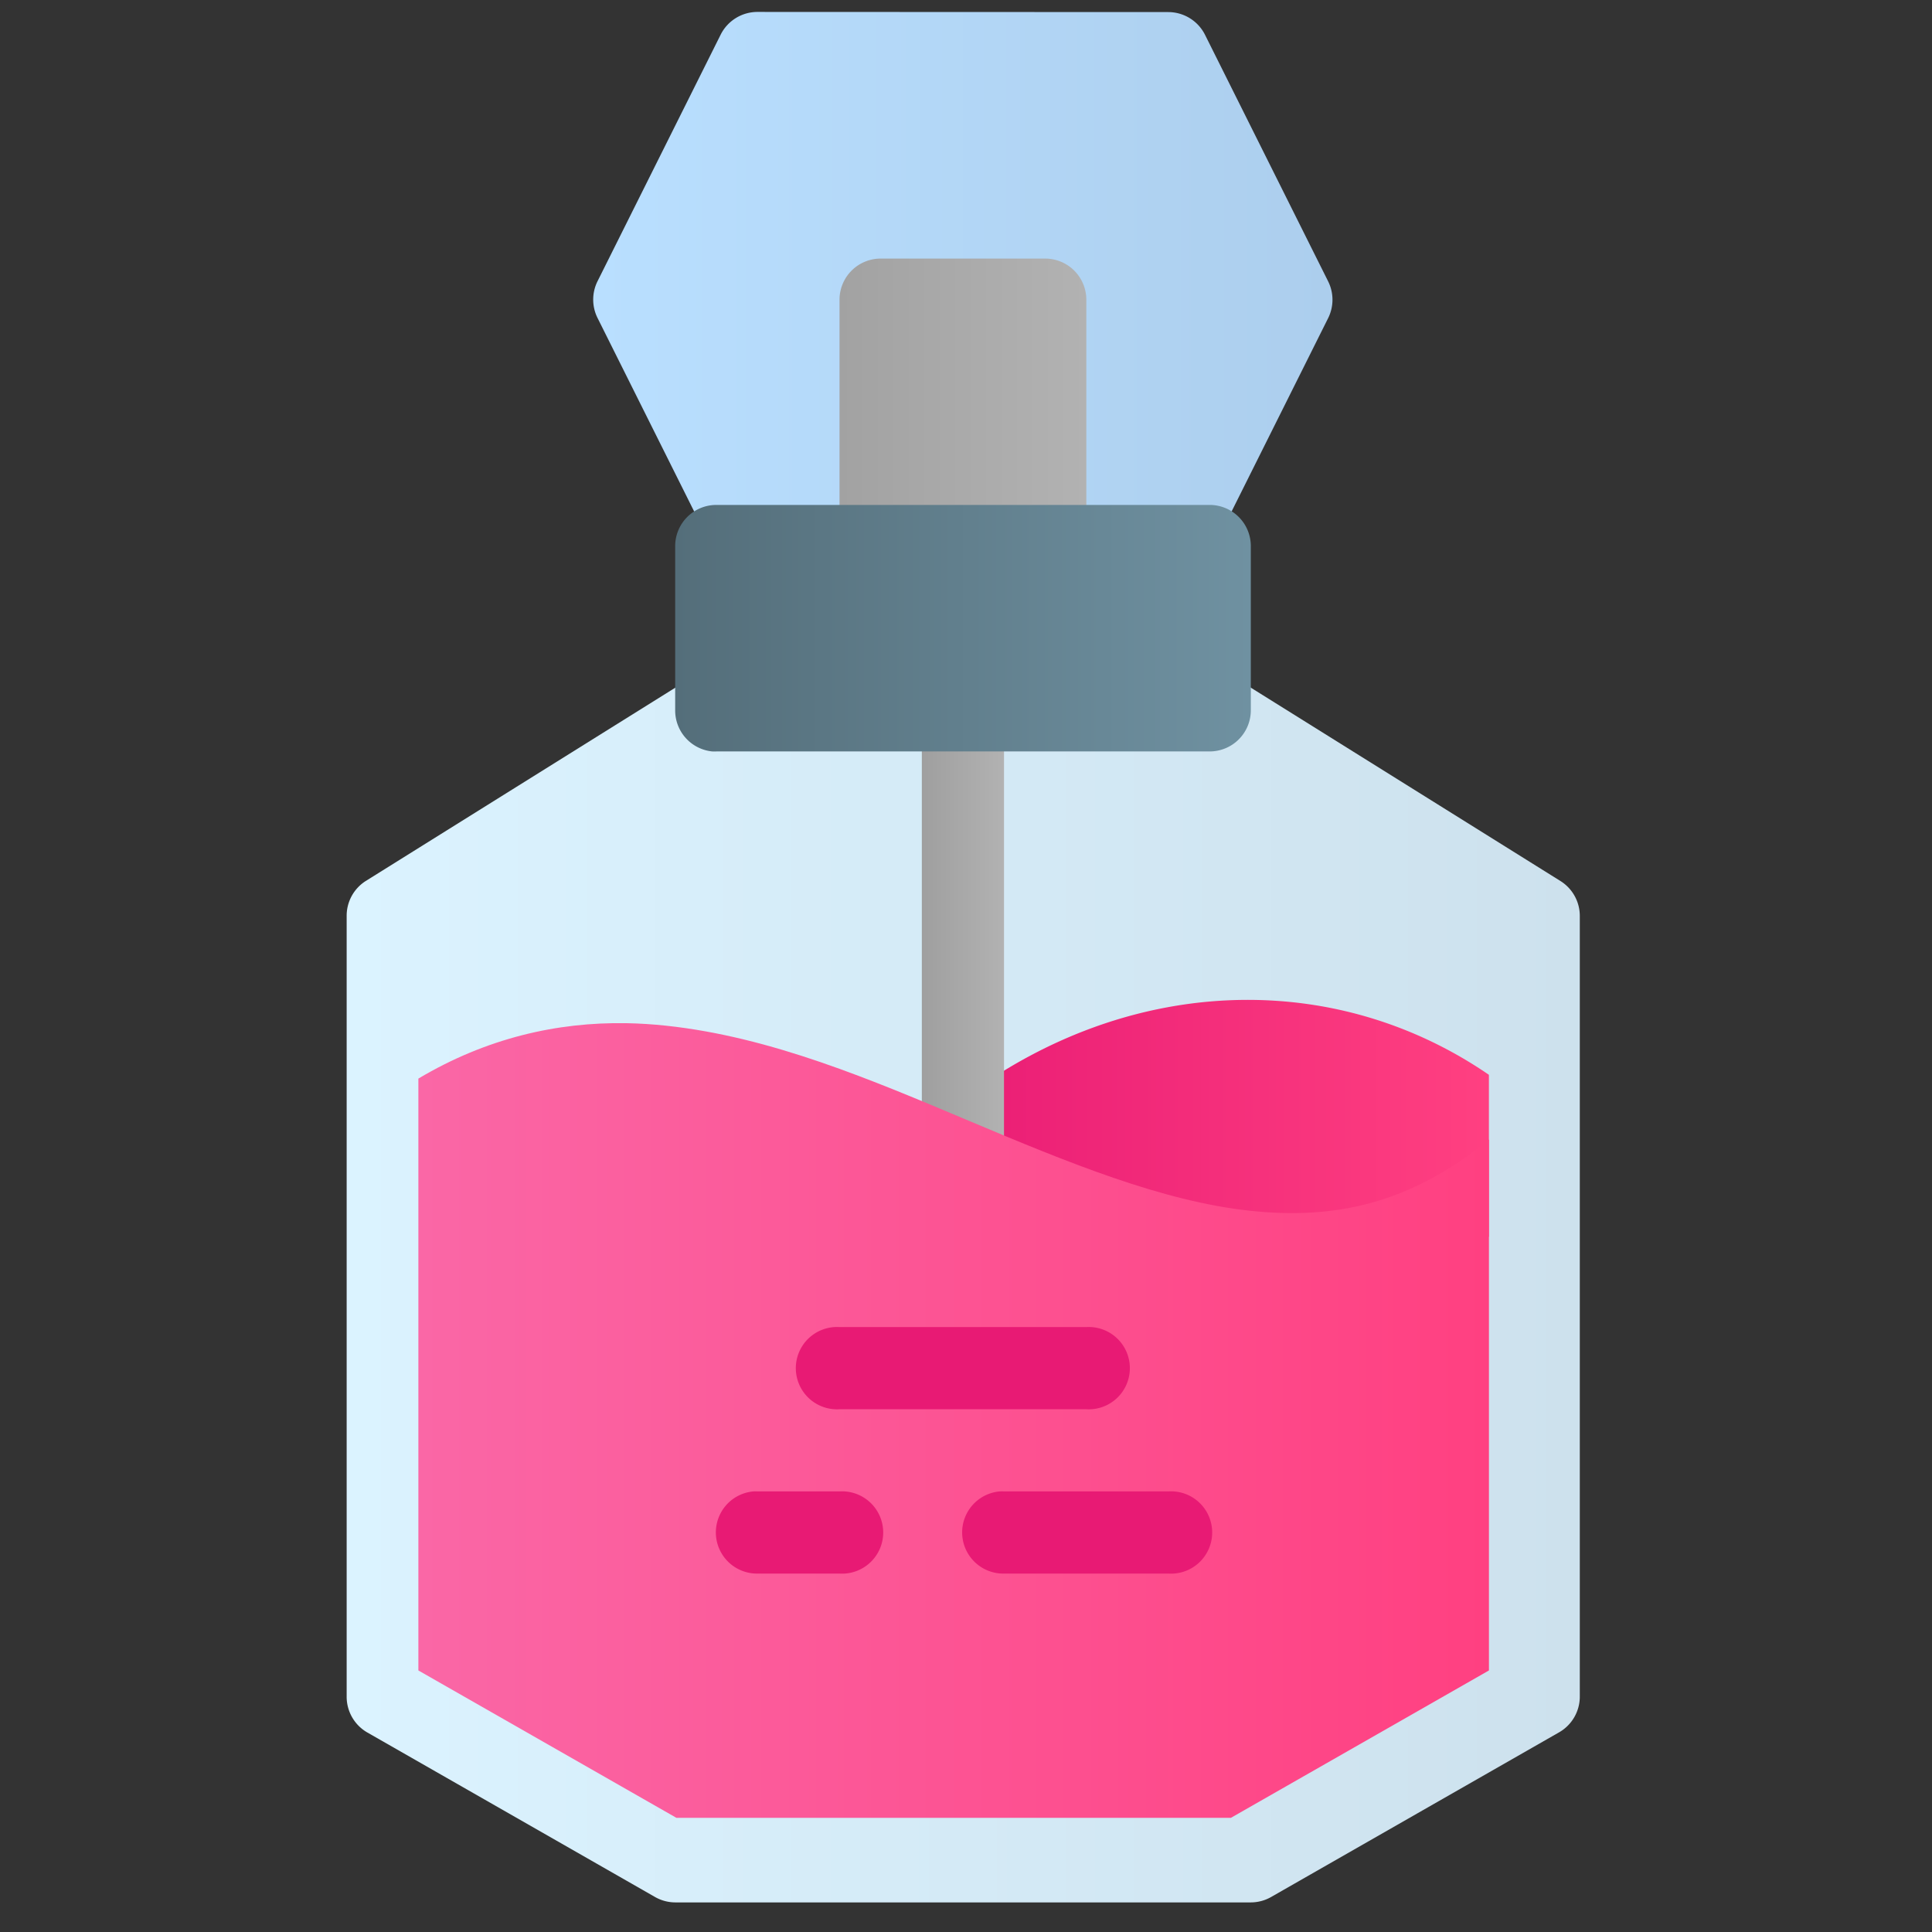 <?xml version="1.0" encoding="UTF-8" standalone="no"?>
<!-- Created with Inkscape (http://www.inkscape.org/) -->

<svg
   width="48pt"
   height="48pt"
   viewBox="0 0 16.933 16.933"
   version="1.1"
   id="svg979"
   inkscape:version="1.3.2 (091e20e, 2023-11-25, custom)"
   sodipodi:docname="perfume.svg"
   inkscape:export-filename="E:\TR Design Studio Creative\Project Design\TR Creative Design\Icon Design\Project Hiring\Icon Icons\Project - 001\002 - Beauty And Fashion\Send\3 - Flat\1 - Parfume.png"
   inkscape:export-xdpi="768"
   inkscape:export-ydpi="768"
   xmlns:inkscape="http://www.inkscape.org/namespaces/inkscape"
   xmlns:sodipodi="http://sodipodi.sourceforge.net/DTD/sodipodi-0.dtd"
   xmlns:xlink="http://www.w3.org/1999/xlink"
   xmlns="http://www.w3.org/2000/svg"
   xmlns:svg="http://www.w3.org/2000/svg"
   xmlns:rdf="http://www.w3.org/1999/02/22-rdf-syntax-ns#"
   xmlns:cc="http://creativecommons.org/ns#"
   xmlns:dc="http://purl.org/dc/elements/1.1/">
  <rect x="0" y="0" width="16.933" height="16.933" fill="#333333" stroke="none"/>
  <defs
     id="defs973">
    <linearGradient
       id="linearGradient22"
       inkscape:collect="always">
      <stop
         style="stop-color:#dbf3ff;stop-opacity:1;"
         offset="0"
         id="stop22" />
      <stop
         style="stop-color:#cde1ed;stop-opacity:1;"
         offset="1"
         id="stop23" />
    </linearGradient>
    <linearGradient
       id="linearGradient20"
       inkscape:collect="always">
      <stop
         style="stop-color:#546e7a;stop-opacity:1;"
         offset="0"
         id="stop20" />
      <stop
         style="stop-color:#6f91a1;stop-opacity:1;"
         offset="1"
         id="stop21" />
    </linearGradient>
    <linearGradient
       id="linearGradient18"
       inkscape:collect="always">
      <stop
         style="stop-color:#a2a2a2;stop-opacity:1;"
         offset="0"
         id="stop18" />
      <stop
         style="stop-color:#b2b2b2;stop-opacity:1;"
         offset="1"
         id="stop19" />
    </linearGradient>
    <linearGradient
       id="linearGradient16"
       inkscape:collect="always">
      <stop
         style="stop-color:#9f9f9f;stop-opacity:1;"
         offset="0"
         id="stop16" />
      <stop
         style="stop-color:#b2b2b2;stop-opacity:1;"
         offset="1"
         id="stop17" />
    </linearGradient>
    <linearGradient
       id="linearGradient5"
       inkscape:collect="always">
      <stop
         style="stop-color:#e81a74;stop-opacity:1;"
         offset="0"
         id="stop5" />
      <stop
         style="stop-color:#ff4081;stop-opacity:1;"
         offset="1"
         id="stop6" />
    </linearGradient>
    <linearGradient
       id="linearGradient3"
       inkscape:collect="always">
      <stop
         style="stop-color:#fa67a6;stop-opacity:1;"
         offset="0"
         id="stop3" />
      <stop
         style="stop-color:#ff4081;stop-opacity:1;"
         offset="1"
         id="stop4" />
    </linearGradient>
    <linearGradient
       id="linearGradient1"
       inkscape:collect="always">
      <stop
         style="stop-color:#b9dfff;stop-opacity:1;"
         offset="0"
         id="stop1" />
      <stop
         style="stop-color:#acceed;stop-opacity:1;"
         offset="1"
         id="stop2" />
    </linearGradient>
    <linearGradient
       inkscape:collect="always"
       xlink:href="#linearGradient1"
       id="linearGradient2"
       x1="-40.057"
       y1="264.405"
       x2="-35.296"
       y2="264.405"
       gradientUnits="userSpaceOnUse" />
    <linearGradient
       inkscape:collect="always"
       xlink:href="#linearGradient3"
       id="linearGradient4"
       x1="-155.404"
       y1="-47.844"
       x2="-129.396"
       y2="-47.844"
       gradientUnits="userSpaceOnUse" />
    <linearGradient
       inkscape:collect="always"
       xlink:href="#linearGradient5"
       id="linearGradient6"
       x1="-143.397"
       y1="-54.476"
       x2="-129.396"
       y2="-54.476"
       gradientUnits="userSpaceOnUse" />
    <linearGradient
       inkscape:collect="always"
       xlink:href="#linearGradient16"
       id="linearGradient17"
       x1="-37.941"
       y1="268.386"
       x2="-37.412"
       y2="268.386"
       gradientUnits="userSpaceOnUse" />
    <linearGradient
       inkscape:collect="always"
       xlink:href="#linearGradient18"
       id="linearGradient19"
       x1="-38.471"
       y1="265.199"
       x2="-36.883"
       y2="265.199"
       gradientUnits="userSpaceOnUse" />
    <linearGradient
       inkscape:collect="always"
       xlink:href="#linearGradient20"
       id="linearGradient21"
       x1="-39.529"
       y1="266.522"
       x2="-35.824"
       y2="266.522"
       gradientUnits="userSpaceOnUse" />
    <linearGradient
       inkscape:collect="always"
       xlink:href="#linearGradient22"
       id="linearGradient23"
       x1="-41.645"
       y1="270.756"
       x2="-33.707"
       y2="270.756"
       gradientUnits="userSpaceOnUse" />
  </defs>
  <sodipodi:namedview
     id="base"
     pagecolor="#ffffff"
     bordercolor="#666666"
     borderopacity="1.0"
     inkscape:pageopacity="0.0"
     inkscape:pageshadow="2"
     inkscape:zoom="8.546875"
     inkscape:cx="30.888483"
     inkscape:cy="20.182815"
     inkscape:document-units="pt"
     inkscape:current-layer="g1544"
     showgrid="false"
     units="pt"
     inkscape:window-width="1920"
     inkscape:window-height="991"
     inkscape:window-x="-9"
     inkscape:window-y="-9"
     inkscape:window-maximized="1"
     inkscape:snap-bbox="true"
     inkscape:bbox-nodes="true"
     inkscape:snap-nodes="false"
     showguides="false"
     inkscape:showpageshadow="2"
     inkscape:pagecheckerboard="0"
     inkscape:deskcolor="#d1d1d1">
    <inkscape:grid
       type="xygrid"
       id="grid1526"
       originx="0"
       originy="0"
       spacingy="1"
       spacingx="1"
       units="pt"
       visible="false" />
    <sodipodi:guide
       position="0.97,15.963"
       orientation="56.667,0"
       id="guide1528"
       inkscape:locked="false" />
    <sodipodi:guide
       position="0.97,0.97"
       orientation="0,56.667"
       id="guide1530"
       inkscape:locked="false" />
    <sodipodi:guide
       position="15.963,0.97"
       orientation="-56.667,0"
       id="guide1532"
       inkscape:locked="false" />
    <sodipodi:guide
       position="15.963,15.963"
       orientation="0,-56.667"
       id="guide1534"
       inkscape:locked="false" />
  </sodipodi:namedview>
  <g
     inkscape:label="Layer 1"
     inkscape:groupmode="layer"
     id="layer1"
     transform="translate(0,-280.067)">
    <g
       transform="matrix(1.232,0,0,1.232,54.873,-42.36)"
       style="display:inline;stroke-width:0.812"
       id="g1544">
      <g
         id="g1523"
         style="stroke-width:0.812"
         transform="matrix(1.105,0,0,1.105,3.943,-28.326)">
        <path
           style="color:#000000;font-style:normal;font-variant:normal;font-weight:normal;font-stretch:normal;font-size:medium;line-height:normal;font-family:sans-serif;font-variant-ligatures:normal;font-variant-position:normal;font-variant-caps:normal;font-variant-numeric:normal;font-variant-alternates:normal;font-feature-settings:normal;text-indent:0;text-align:start;text-decoration:none;text-decoration-line:none;text-decoration-style:solid;text-decoration-color:#000000;letter-spacing:normal;word-spacing:normal;text-transform:none;writing-mode:lr-tb;direction:ltr;text-orientation:mixed;dominant-baseline:auto;baseline-shift:baseline;text-anchor:start;white-space:normal;shape-padding:0;clip-rule:nonzero;display:inline;overflow:visible;visibility:visible;opacity:1;isolation:auto;mix-blend-mode:normal;color-interpolation:sRGB;color-interpolation-filters:linearRGB;solid-color:#000000;solid-opacity:1;vector-effect:none;fill:url(#linearGradient2);fill-opacity:1;fill-rule:nonzero;stroke:none;stroke-width:0.43;stroke-linecap:round;stroke-linejoin:round;stroke-miterlimit:4;stroke-dasharray:none;stroke-dashoffset:0;stroke-opacity:1;paint-order:markers fill stroke;color-rendering:auto;image-rendering:auto;shape-rendering:auto;text-rendering:auto;enable-background:accumulate"
           d="m -39,262.553 a 0.265,0.265 0 0 0 -0.236,0.146 l -0.793,1.588 a 0.265,0.265 0 0 0 0,0.236 l 0.793,1.588 A 0.265,0.265 0 0 0 -39,266.258 h 2.646 a 0.265,0.265 0 0 0 0.236,-0.146 l 0.793,-1.588 a 0.265,0.265 0 0 0 0,-0.236 l -0.793,-1.588 a 0.265,0.265 0 0 0 -0.236,-0.146 z"
           id="BotellaAriba"
           inkscape:connector-curvature="0"
           inkscape:export-xdpi="700.72992"
           inkscape:export-ydpi="700.72992" />
        <path
           style="color:#000000;font-style:normal;font-variant:normal;font-weight:normal;font-stretch:normal;font-size:medium;line-height:normal;font-family:sans-serif;font-variant-ligatures:normal;font-variant-position:normal;font-variant-caps:normal;font-variant-numeric:normal;font-variant-alternates:normal;font-feature-settings:normal;text-indent:0;text-align:start;text-decoration:none;text-decoration-line:none;text-decoration-style:solid;text-decoration-color:#000000;letter-spacing:normal;word-spacing:normal;text-transform:none;writing-mode:lr-tb;direction:ltr;text-orientation:mixed;dominant-baseline:auto;baseline-shift:baseline;text-anchor:start;white-space:normal;shape-padding:0;clip-rule:nonzero;display:inline;overflow:visible;visibility:visible;opacity:1;isolation:auto;mix-blend-mode:normal;color-interpolation:sRGB;color-interpolation-filters:linearRGB;solid-color:#000000;solid-opacity:1;vector-effect:none;fill:url(#linearGradient19);fill-opacity:1;fill-rule:nonzero;stroke:none;stroke-width:0.43;stroke-linecap:round;stroke-linejoin:round;stroke-miterlimit:4;stroke-dasharray:none;stroke-dashoffset:0;stroke-opacity:1;paint-order:markers fill stroke;color-rendering:auto;image-rendering:auto;shape-rendering:auto;text-rendering:auto;enable-background:accumulate"
           d="m -38.205,264.141 a 0.265,0.265 0 0 0 -0.266,0.264 v 1.588 a 0.265,0.265 0 0 0 0.266,0.266 h 1.057 a 0.265,0.265 0 0 0 0.266,-0.266 v -1.588 a 0.265,0.265 0 0 0 -0.266,-0.264 z"
           id="esprey"
           inkscape:connector-curvature="0"
           inkscape:export-xdpi="700.72992"
           inkscape:export-ydpi="700.72992" />
        <path
           style="color:#000000;font-style:normal;font-variant:normal;font-weight:normal;font-stretch:normal;font-size:medium;line-height:normal;font-family:sans-serif;font-variant-ligatures:normal;font-variant-position:normal;font-variant-caps:normal;font-variant-numeric:normal;font-variant-alternates:normal;font-feature-settings:normal;text-indent:0;text-align:start;text-decoration:none;text-decoration-line:none;text-decoration-style:solid;text-decoration-color:#000000;letter-spacing:normal;word-spacing:normal;text-transform:none;writing-mode:lr-tb;direction:ltr;text-orientation:mixed;dominant-baseline:auto;baseline-shift:baseline;text-anchor:start;white-space:normal;shape-padding:0;clip-rule:nonzero;display:inline;overflow:visible;visibility:visible;opacity:1;isolation:auto;mix-blend-mode:normal;color-interpolation:sRGB;color-interpolation-filters:linearRGB;solid-color:#000000;solid-opacity:1;vector-effect:none;fill:url(#linearGradient23);fill-opacity:1;fill-rule:nonzero;stroke:none;stroke-width:0.43;stroke-linecap:round;stroke-linejoin:round;stroke-miterlimit:4;stroke-dasharray:none;stroke-dashoffset:0;stroke-opacity:1;paint-order:markers fill stroke;color-rendering:auto;image-rendering:auto;shape-rendering:auto;text-rendering:auto;enable-background:accumulate"
           d="m -39.291,266.787 a 0.265,0.265 0 0 0 -0.113,0.039 l -2.117,1.322 a 0.265,0.265 0 0 0 -0.123,0.225 v 5.027 a 0.265,0.265 0 0 0 0.133,0.23 l 1.852,1.059 a 0.265,0.265 0 0 0 0.131,0.035 h 3.705 a 0.265,0.265 0 0 0 0.131,-0.035 l 1.852,-1.059 a 0.265,0.265 0 0 0 0.135,-0.23 v -5.027 a 0.265,0.265 0 0 0 -0.125,-0.225 l -2.117,-1.322 a 0.265,0.265 0 0 0 -0.141,-0.039 h -3.174 a 0.265,0.265 0 0 0 -0.027,0 z"
           id="botella"
           inkscape:connector-curvature="0"
           inkscape:export-xdpi="700.72992"
           inkscape:export-ydpi="700.72992" />
        <path
           style="color:#000000;font-style:normal;font-variant:normal;font-weight:normal;font-stretch:normal;font-size:medium;line-height:normal;font-family:sans-serif;font-variant-ligatures:normal;font-variant-position:normal;font-variant-caps:normal;font-variant-numeric:normal;font-variant-alternates:normal;font-feature-settings:normal;text-indent:0;text-align:start;text-decoration:none;text-decoration-line:none;text-decoration-style:solid;text-decoration-color:#000000;letter-spacing:normal;word-spacing:normal;text-transform:none;writing-mode:lr-tb;direction:ltr;text-orientation:mixed;dominant-baseline:auto;baseline-shift:baseline;text-anchor:start;white-space:normal;shape-padding:0;clip-rule:nonzero;display:inline;overflow:visible;visibility:visible;opacity:1;isolation:auto;mix-blend-mode:normal;color-interpolation:sRGB;color-interpolation-filters:linearRGB;solid-color:#000000;solid-opacity:1;vector-effect:none;fill:url(#linearGradient6);fill-opacity:1;fill-rule:nonzero;stroke:none;stroke-width:1.624;stroke-linecap:round;stroke-linejoin:round;stroke-miterlimit:4;stroke-dasharray:none;stroke-dashoffset:0;stroke-opacity:1;paint-order:markers fill stroke;color-rendering:auto;image-rendering:auto;shape-rendering:auto;text-rendering:auto;enable-background:accumulate"
           d="m -135.184,-58.062 c -2.698,-0.019 -5.489,0.999 -7.877,3.121 a 1,1 0 0 0 0.309,1.684 c 2.416,0.901 4.713,2.228 8.572,2.369 a 1,1 0 0 0 0.043,0 c 2.049,-0.013 3.553,-0.623 4.74,-1.422 v -3.885 a 1,1 0 0 1 0,-0.047 c -1.73,-1.187 -3.73,-1.807 -5.787,-1.82 z"
           transform="matrix(0.265,0,0,0.265,0,284.3)"
           id="agua2"
           inkscape:connector-curvature="0"
           inkscape:export-xdpi="700.72992"
           inkscape:export-ydpi="700.72992" />
        <path
           style="color:#000000;font-style:normal;font-variant:normal;font-weight:normal;font-stretch:normal;font-size:medium;line-height:normal;font-family:sans-serif;font-variant-ligatures:normal;font-variant-position:normal;font-variant-caps:normal;font-variant-numeric:normal;font-variant-alternates:normal;font-feature-settings:normal;text-indent:0;text-align:start;text-decoration:none;text-decoration-line:none;text-decoration-style:solid;text-decoration-color:#000000;letter-spacing:normal;word-spacing:normal;text-transform:none;writing-mode:lr-tb;direction:ltr;text-orientation:mixed;dominant-baseline:auto;baseline-shift:baseline;text-anchor:start;white-space:normal;shape-padding:0;clip-rule:nonzero;display:inline;overflow:visible;visibility:visible;opacity:1;isolation:auto;mix-blend-mode:normal;color-interpolation:sRGB;color-interpolation-filters:linearRGB;solid-color:#000000;solid-opacity:1;vector-effect:none;fill:url(#linearGradient17);fill-opacity:1;fill-rule:nonzero;stroke:none;stroke-width:0.534;stroke-linecap:round;stroke-linejoin:round;stroke-miterlimit:4;stroke-dasharray:none;stroke-dashoffset:0;stroke-opacity:1;paint-order:markers fill stroke;color-rendering:auto;image-rendering:auto;shape-rendering:auto;text-rendering:auto;enable-background:accumulate"
           d="m -37.707,266.548 a 0.265,0.408 0 0 0 -0.234,0.413 v 2.856 a 0.265,0.408 0 1 0 0.529,0 v -2.856 a 0.265,0.408 0 0 0 -0.295,-0.413 z"
           id="tubo"
           inkscape:connector-curvature="0"
           inkscape:export-xdpi="700.72992"
           inkscape:export-ydpi="700.72992" />
        <path
           style="color:#000000;font-style:normal;font-variant:normal;font-weight:normal;font-stretch:normal;font-size:medium;line-height:normal;font-family:sans-serif;font-variant-ligatures:normal;font-variant-position:normal;font-variant-caps:normal;font-variant-numeric:normal;font-variant-alternates:normal;font-feature-settings:normal;text-indent:0;text-align:start;text-decoration:none;text-decoration-line:none;text-decoration-style:solid;text-decoration-color:#000000;letter-spacing:normal;word-spacing:normal;text-transform:none;writing-mode:lr-tb;direction:ltr;text-orientation:mixed;dominant-baseline:auto;baseline-shift:baseline;text-anchor:start;white-space:normal;shape-padding:0;clip-rule:nonzero;display:inline;overflow:visible;visibility:visible;opacity:1;isolation:auto;mix-blend-mode:normal;color-interpolation:sRGB;color-interpolation-filters:linearRGB;solid-color:#000000;solid-opacity:1;vector-effect:none;fill:url(#linearGradient4);fill-opacity:1;fill-rule:nonzero;stroke:none;stroke-width:1.624;stroke-linecap:round;stroke-linejoin:round;stroke-miterlimit:4;stroke-dasharray:none;stroke-dashoffset:0;stroke-opacity:1;paint-order:markers fill stroke;color-rendering:auto;image-rendering:auto;shape-rendering:auto;text-rendering:auto;enable-background:accumulate"
           d="m -150.35,-57.496 c -1.684,-0.029 -3.402,0.362 -5.055,1.346 v 14.379 l 6.268,3.58 h 13.473 l 6.268,-3.58 v -12.9 c -1.935,1.586 -3.783,1.948 -5.803,1.732 -2.135,-0.228 -4.439,-1.178 -6.814,-2.178 -2.375,-1 -4.82,-2.046 -7.373,-2.318 -0.319,-0.034 -0.64,-0.055 -0.963,-0.061 z"
           transform="matrix(0.265,0,0,0.265,0,284.3)"
           id="agua1"
           inkscape:connector-curvature="0"
           inkscape:export-xdpi="700.72992"
           inkscape:export-ydpi="700.72992" />
        <path
           style="color:#000000;font-style:normal;font-variant:normal;font-weight:normal;font-stretch:normal;font-size:medium;line-height:normal;font-family:sans-serif;font-variant-ligatures:normal;font-variant-position:normal;font-variant-caps:normal;font-variant-numeric:normal;font-variant-alternates:normal;font-feature-settings:normal;text-indent:0;text-align:start;text-decoration:none;text-decoration-line:none;text-decoration-style:solid;text-decoration-color:#000000;letter-spacing:normal;word-spacing:normal;text-transform:none;writing-mode:lr-tb;direction:ltr;text-orientation:mixed;dominant-baseline:auto;baseline-shift:baseline;text-anchor:start;white-space:normal;shape-padding:0;clip-rule:nonzero;display:inline;overflow:visible;visibility:visible;opacity:1;isolation:auto;mix-blend-mode:normal;color-interpolation:sRGB;color-interpolation-filters:linearRGB;solid-color:#000000;solid-opacity:1;vector-effect:none;fill:url(#linearGradient21);fill-opacity:1;fill-rule:nonzero;stroke:none;stroke-width:0.43;stroke-linecap:round;stroke-linejoin:round;stroke-miterlimit:4;stroke-dasharray:none;stroke-dashoffset:0;stroke-opacity:1;paint-order:markers fill stroke;color-rendering:auto;image-rendering:auto;shape-rendering:auto;text-rendering:auto;enable-background:accumulate"
           d="m -39.291,267.314 a 0.265,0.265 0 0 1 -0.238,-0.264 v -1.059 a 0.265,0.265 0 0 1 0.266,-0.264 h 3.174 a 0.265,0.265 0 0 1 0.266,0.264 v 1.059 a 0.265,0.265 0 0 1 -0.266,0.264 h -3.174 a 0.265,0.265 0 0 1 -0.027,0 z"
           id="cosomedio"
           inkscape:connector-curvature="0"
           inkscape:export-xdpi="700.72992"
           inkscape:export-ydpi="700.72992" />
        <path
           style="color:#000000;font-style:normal;font-variant:normal;font-weight:normal;font-stretch:normal;font-size:medium;line-height:normal;font-family:sans-serif;font-variant-ligatures:normal;font-variant-position:normal;font-variant-caps:normal;font-variant-numeric:normal;font-variant-alternates:normal;font-feature-settings:normal;text-indent:0;text-align:start;text-decoration:none;text-decoration-line:none;text-decoration-style:solid;text-decoration-color:#000000;letter-spacing:normal;word-spacing:normal;text-transform:none;writing-mode:lr-tb;direction:ltr;text-orientation:mixed;dominant-baseline:auto;baseline-shift:baseline;text-anchor:start;white-space:normal;shape-padding:0;clip-rule:nonzero;display:inline;overflow:visible;visibility:visible;opacity:1;isolation:auto;mix-blend-mode:normal;color-interpolation:sRGB;color-interpolation-filters:linearRGB;solid-color:#000000;solid-opacity:1;vector-effect:none;fill:#e81a74;fill-opacity:1;fill-rule:nonzero;stroke:none;stroke-width:0.43;stroke-linecap:round;stroke-linejoin:round;stroke-miterlimit:4;stroke-dasharray:none;stroke-dashoffset:0;stroke-opacity:1;paint-order:markers fill stroke;color-rendering:auto;image-rendering:auto;shape-rendering:auto;text-rendering:auto;enable-background:accumulate"
           d="m -38.471,271.02 a 0.265,0.265 0 1 0 0,0.529 h 1.588 a 0.265,0.265 0 1 0 0,-0.529 z"
           id="gota3"
           inkscape:connector-curvature="0" />
        <path
           style="color:#000000;font-style:normal;font-variant:normal;font-weight:normal;font-stretch:normal;font-size:medium;line-height:normal;font-family:sans-serif;font-variant-ligatures:normal;font-variant-position:normal;font-variant-caps:normal;font-variant-numeric:normal;font-variant-alternates:normal;font-feature-settings:normal;text-indent:0;text-align:start;text-decoration:none;text-decoration-line:none;text-decoration-style:solid;text-decoration-color:#000000;letter-spacing:normal;word-spacing:normal;text-transform:none;writing-mode:lr-tb;direction:ltr;text-orientation:mixed;dominant-baseline:auto;baseline-shift:baseline;text-anchor:start;white-space:normal;shape-padding:0;clip-rule:nonzero;display:inline;overflow:visible;visibility:visible;opacity:1;isolation:auto;mix-blend-mode:normal;color-interpolation:sRGB;color-interpolation-filters:linearRGB;solid-color:#000000;solid-opacity:1;vector-effect:none;fill:#e81a74;fill-opacity:1;fill-rule:nonzero;stroke:none;stroke-width:0.43;stroke-linecap:round;stroke-linejoin:round;stroke-miterlimit:4;stroke-dasharray:none;stroke-dashoffset:0;stroke-opacity:1;paint-order:markers fill stroke;color-rendering:auto;image-rendering:auto;shape-rendering:auto;text-rendering:auto;enable-background:accumulate"
           d="M -39.025,272.078 A 0.265,0.265 0 0 0 -39,272.607 h 0.529 a 0.265,0.265 0 1 0 0,-0.529 H -39 a 0.265,0.265 0 0 0 -0.025,0 z"
           id="gota1"
           inkscape:connector-curvature="0" />
        <path
           style="color:#000000;font-style:normal;font-variant:normal;font-weight:normal;font-stretch:normal;font-size:medium;line-height:normal;font-family:sans-serif;font-variant-ligatures:normal;font-variant-position:normal;font-variant-caps:normal;font-variant-numeric:normal;font-variant-alternates:normal;font-feature-settings:normal;text-indent:0;text-align:start;text-decoration:none;text-decoration-line:none;text-decoration-style:solid;text-decoration-color:#000000;letter-spacing:normal;word-spacing:normal;text-transform:none;writing-mode:lr-tb;direction:ltr;text-orientation:mixed;dominant-baseline:auto;baseline-shift:baseline;text-anchor:start;white-space:normal;shape-padding:0;clip-rule:nonzero;display:inline;overflow:visible;visibility:visible;opacity:1;isolation:auto;mix-blend-mode:normal;color-interpolation:sRGB;color-interpolation-filters:linearRGB;solid-color:#000000;solid-opacity:1;vector-effect:none;fill:#e81a74;fill-opacity:1;fill-rule:nonzero;stroke:none;stroke-width:0.43;stroke-linecap:round;stroke-linejoin:round;stroke-miterlimit:4;stroke-dasharray:none;stroke-dashoffset:0;stroke-opacity:1;paint-order:markers fill stroke;color-rendering:auto;image-rendering:auto;shape-rendering:auto;text-rendering:auto;enable-background:accumulate"
           d="m -37.439,272.078 a 0.265,0.265 0 0 0 0.027,0.529 h 1.059 a 0.265,0.265 0 1 0 0,-0.529 h -1.059 a 0.265,0.265 0 0 0 -0.027,0 z"
           id="gota2"
           inkscape:connector-curvature="0" />
      </g>
    </g>
  </g>
</svg>
